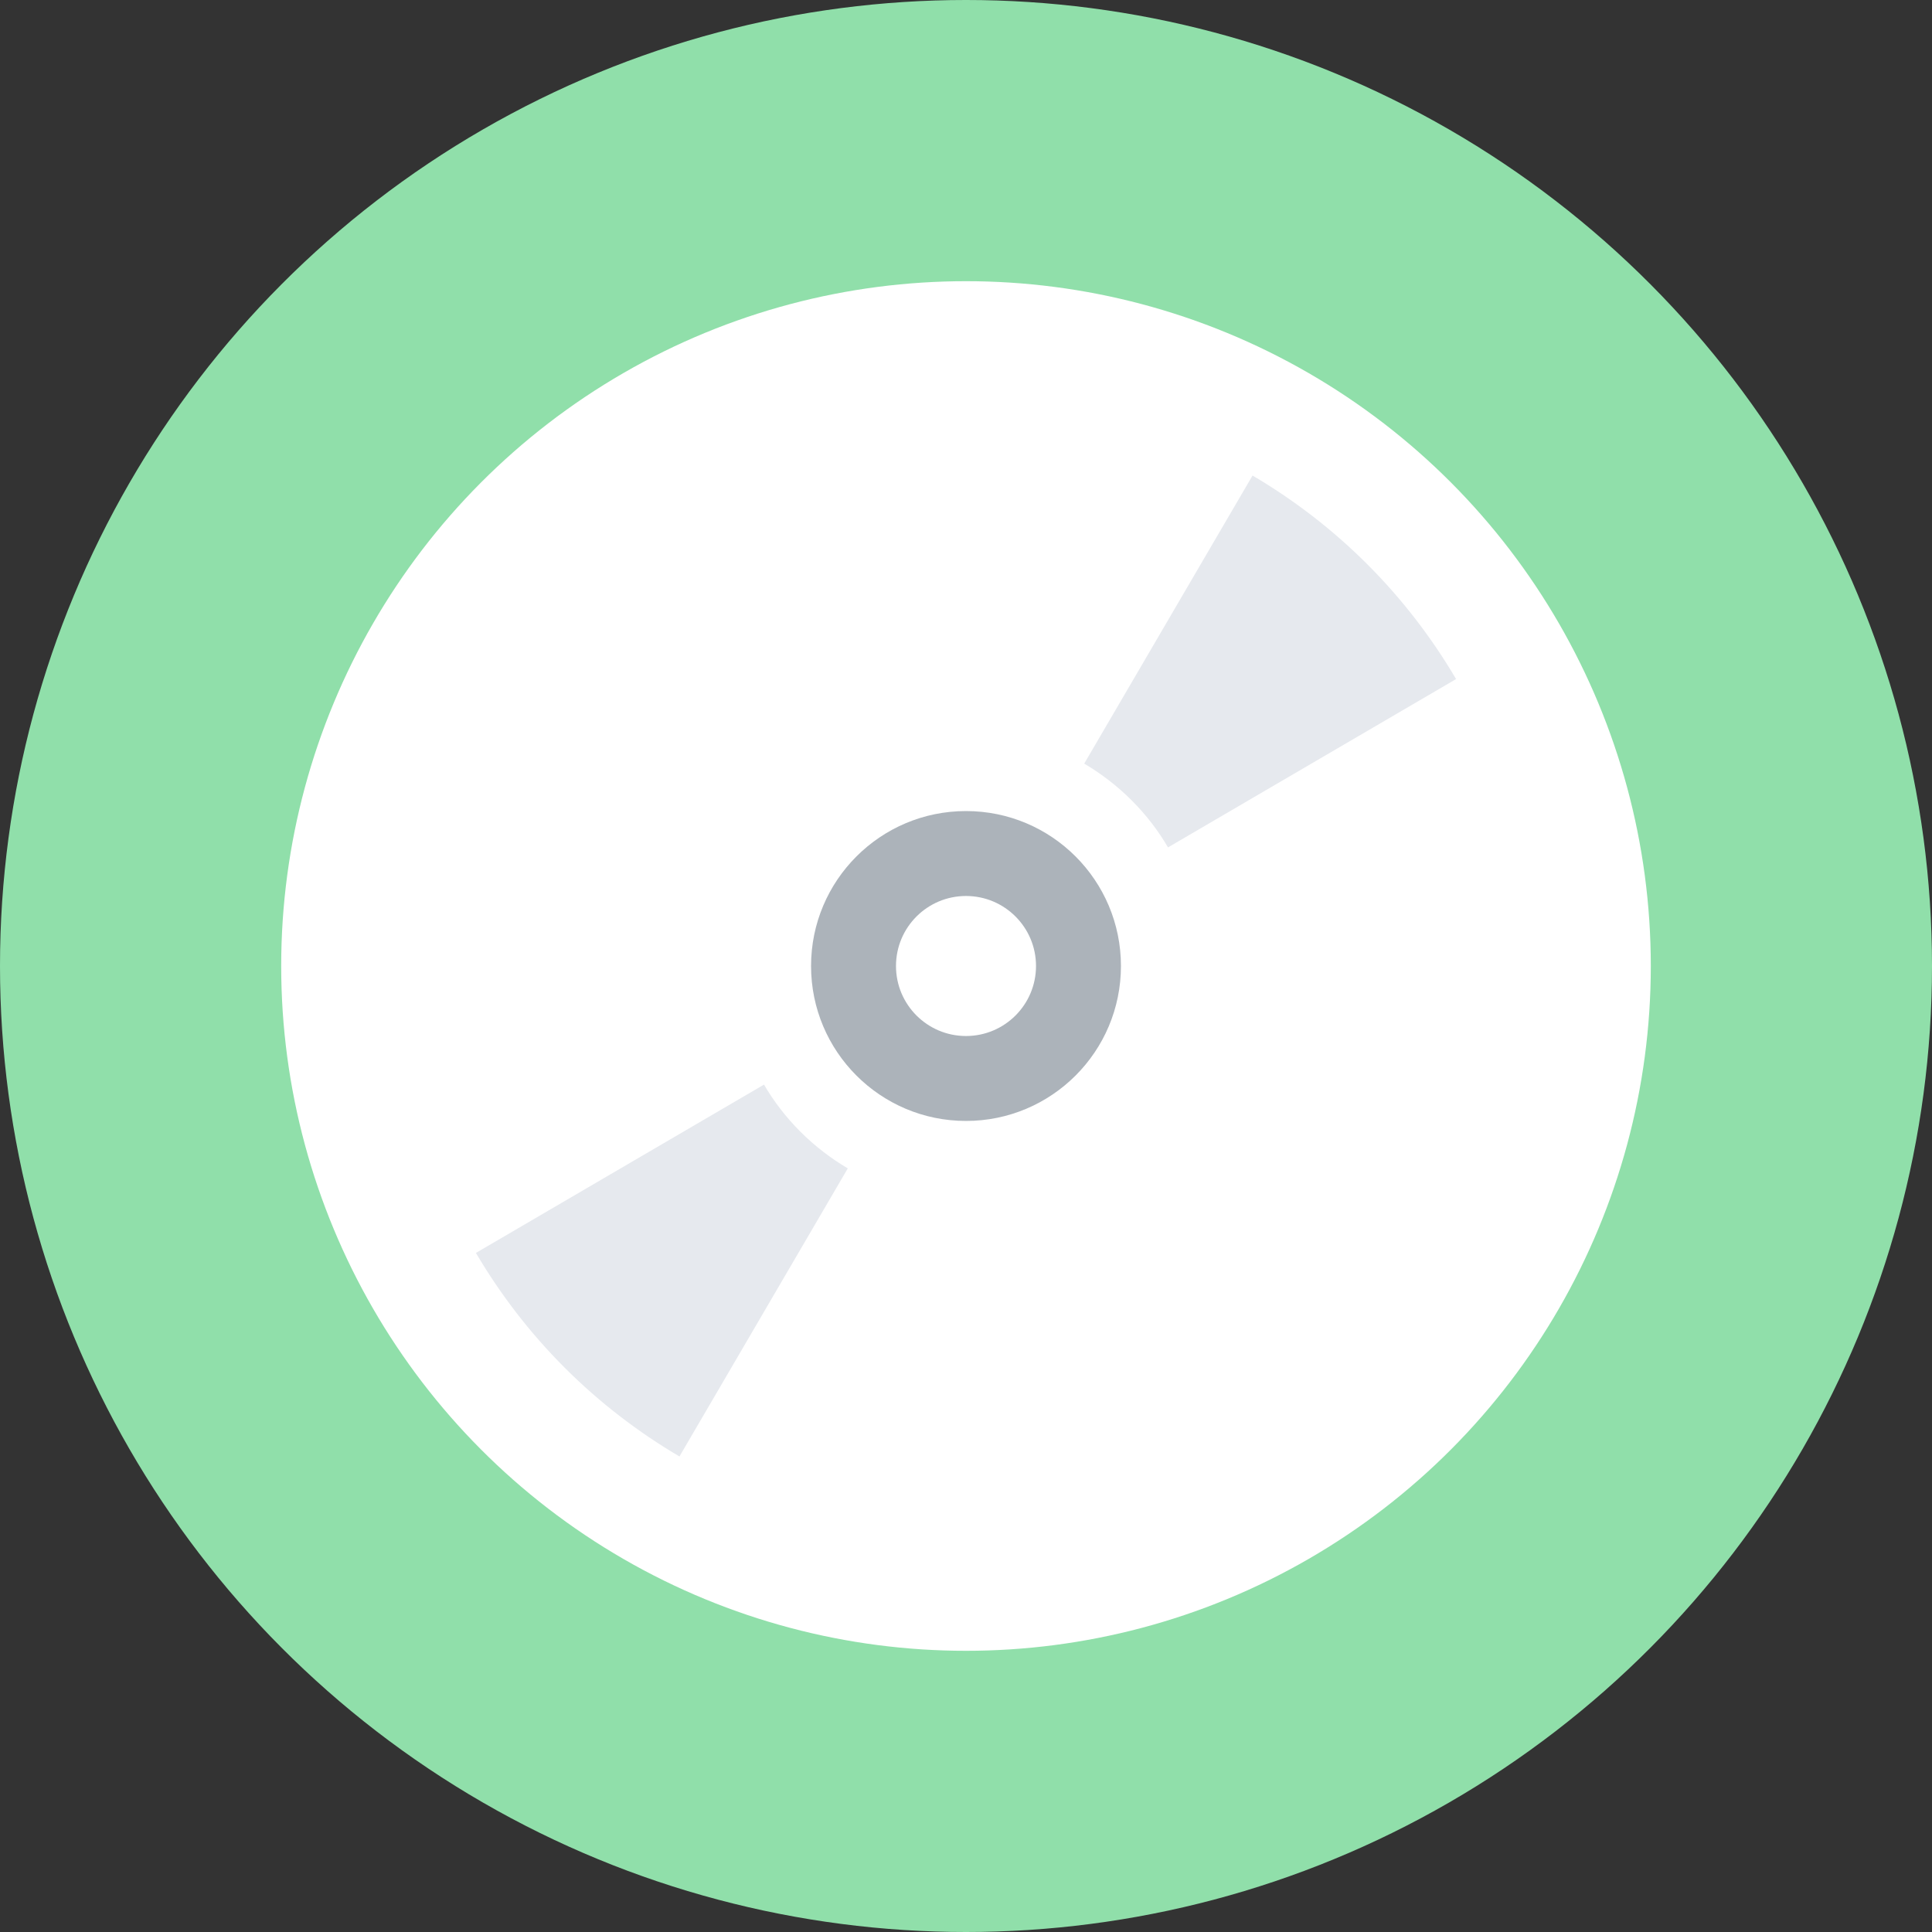 <?xml version="1.0" encoding="iso-8859-1"?>
<!-- Generator: Adobe Illustrator 19.0.0, SVG Export Plug-In . SVG Version: 6.00 Build 0)  -->
<svg xmlns="http://www.w3.org/2000/svg" xmlns:xlink="http://www.w3.org/1999/xlink" version="1.1" id="Layer_1" x="0px" y="0px" viewBox="0 0 505 505" style="enable-background:new 0 0 505 505;" xml:space="preserve">
<rect x="0" y="0" width="505" height="505" fill="#333333" stroke="none"/>
<circle style="fill:#90DFAA;" cx="252.5" cy="252.5" r="252.5"/>
<circle style="fill:#FFFFFF;" cx="252.5" cy="252.5" r="179"/>
<g>
	<path style="fill:#E6E9EE;" d="M295.8,209.2c-3.8-3.8-8-7-12.4-9.6l44-75.3c10.7,6.3,20.8,14,30,23.2s16.9,19.3,23.2,30l-75.3,44   C302.8,217.2,299.6,213,295.8,209.2z"/>
	<path style="fill:#E6E9EE;" d="M209.2,295.8c3.8,3.8,8,7,12.4,9.6l-44,75.3c-10.7-6.3-20.8-14-30-23.2s-16.9-19.3-23.2-30l75.3-44   C202.2,287.8,205.4,292,209.2,295.8z"/>
</g>
<circle style="fill:#ACB3BA;" cx="252.5" cy="252.5" r="40.5"/>
<circle style="fill:#FFFFFF;" cx="252.5" cy="252.5" r="18.3"/>
<g>
</g>
<g>
</g>
<g>
</g>
<g>
</g>
<g>
</g>
<g>
</g>
<g>
</g>
<g>
</g>
<g>
</g>
<g>
</g>
<g>
</g>
<g>
</g>
<g>
</g>
<g>
</g>
<g>
</g>
</svg>
